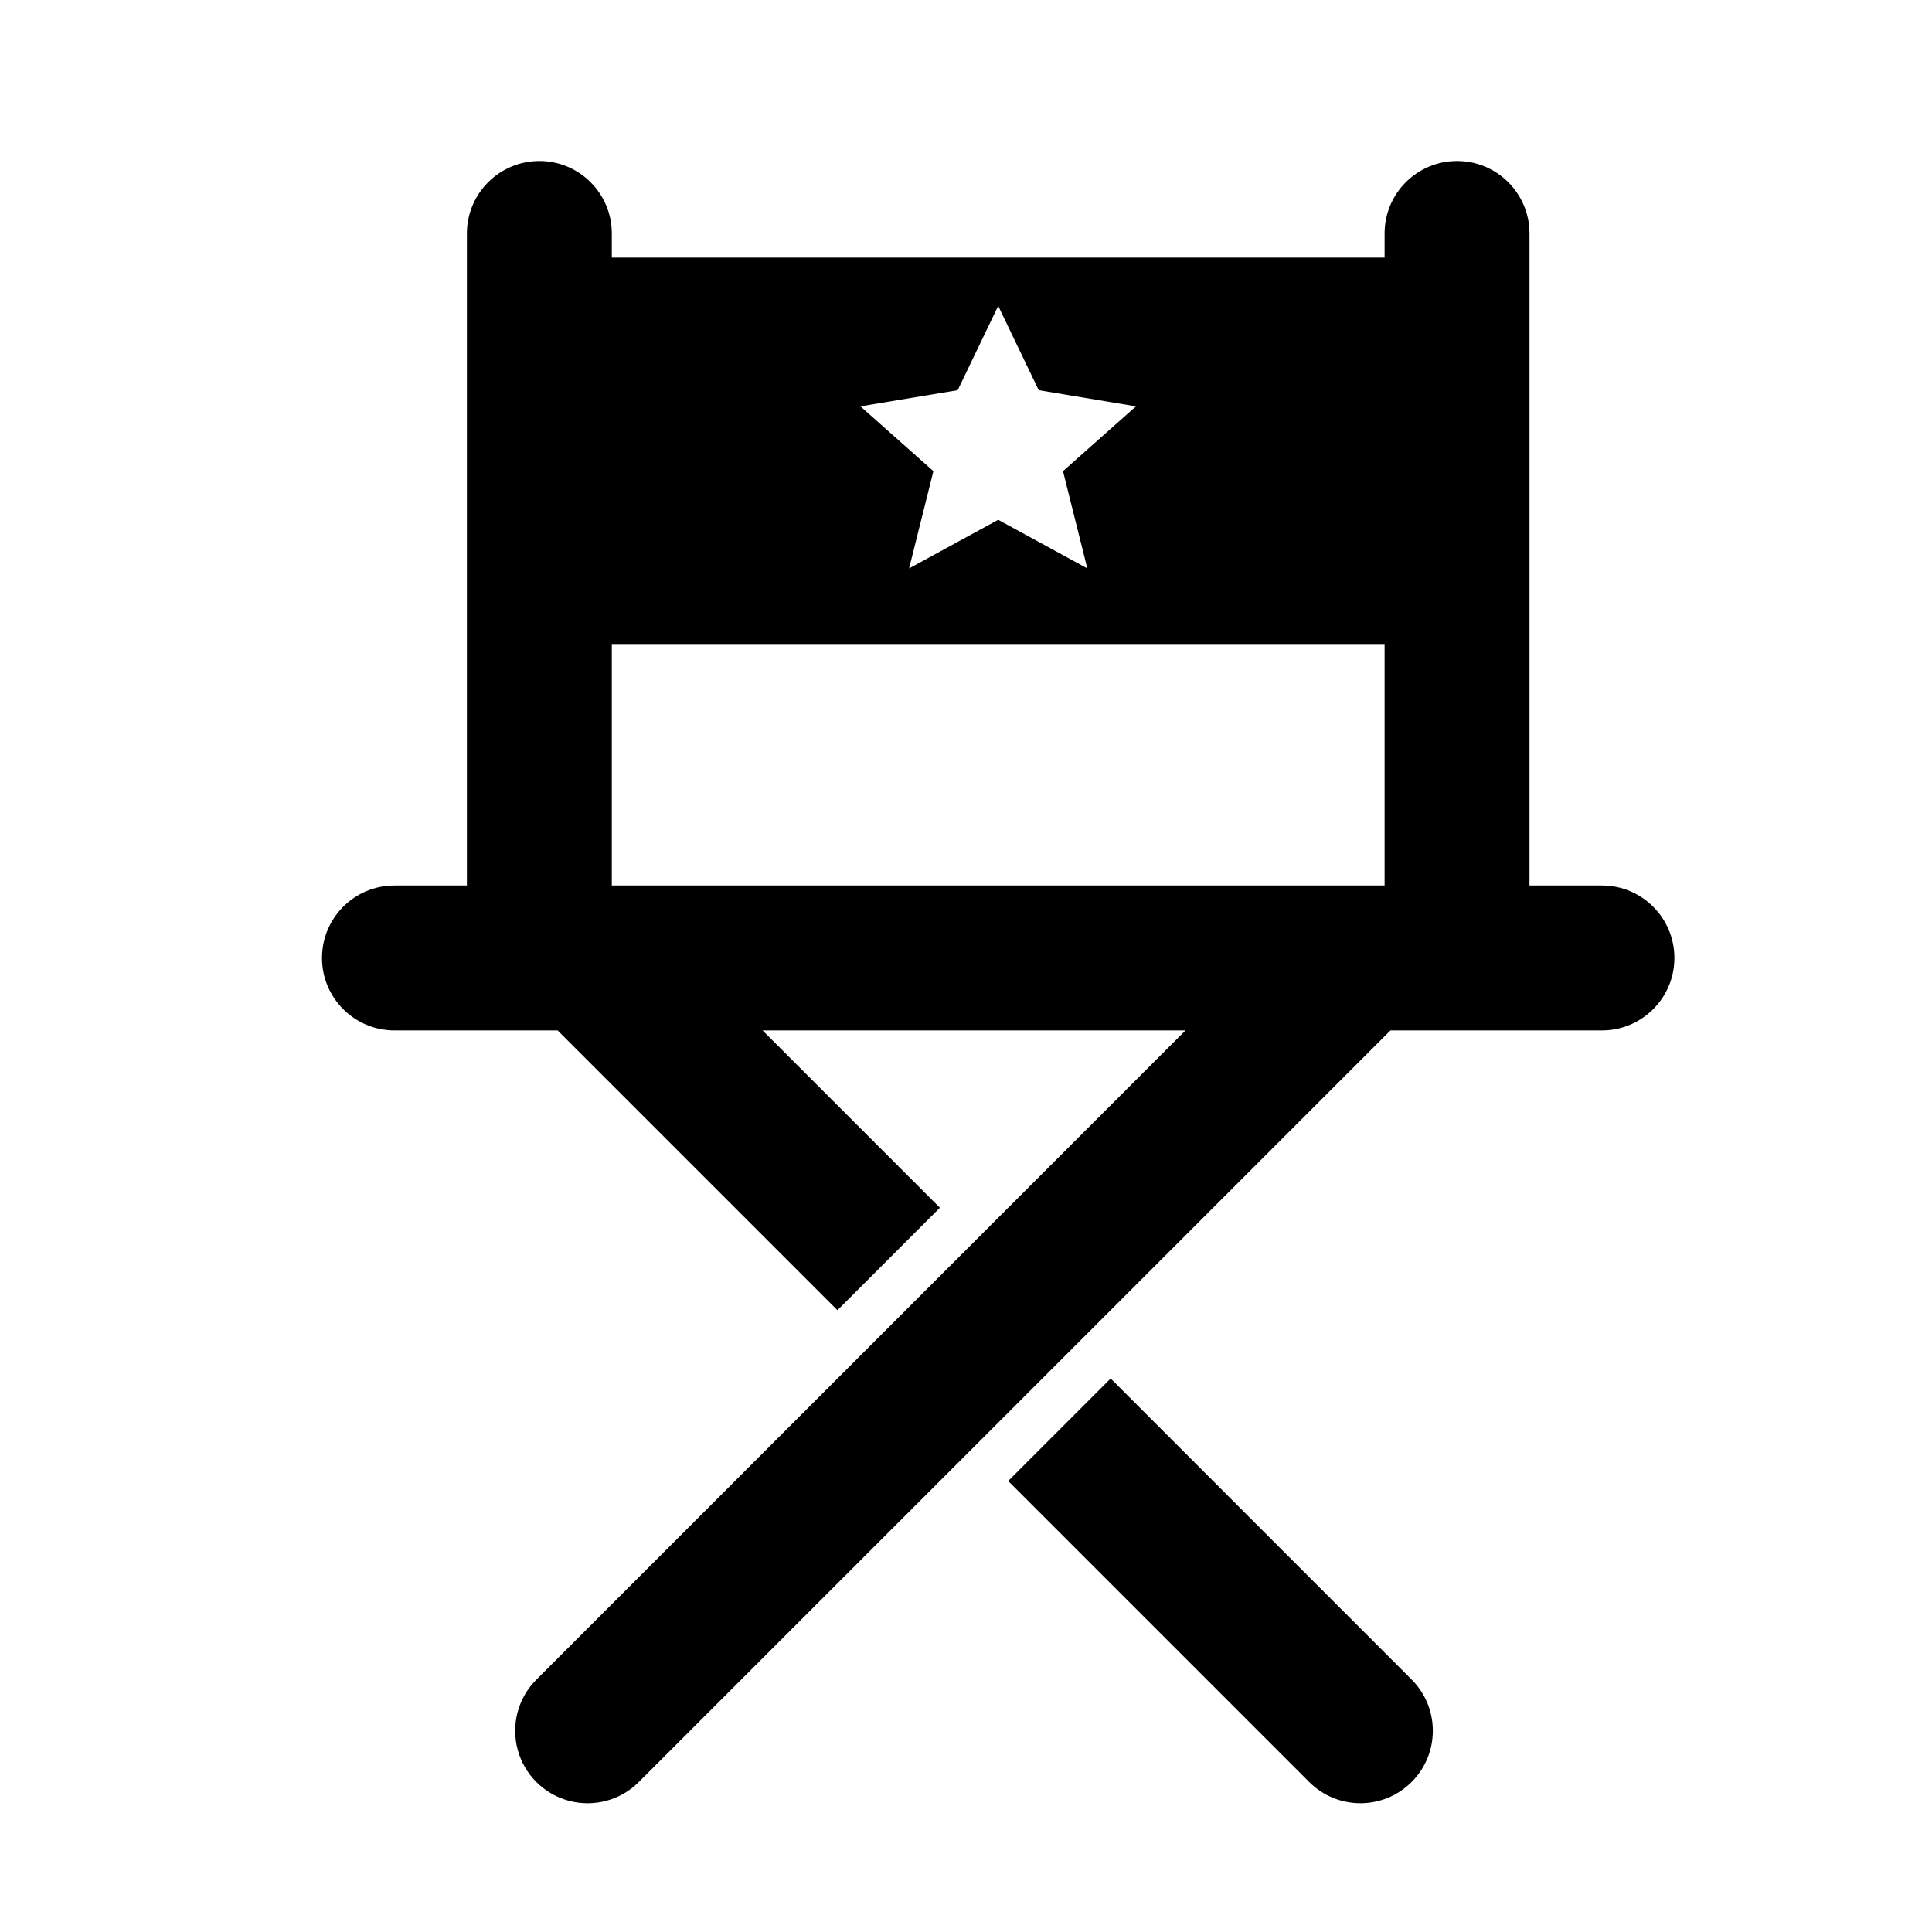 <svg width="24" height="24" viewBox="0 0 24 24" fill="currentColor" xmlns="http://www.w3.org/2000/svg">
<path fill-rule="evenodd" clip-rule="evenodd" d="M17.536 20.864L13.797 17.124L12.524 18.397L16.264 22.137C16.615 22.488 17.185 22.488 17.536 22.136C17.887 21.785 17.887 21.215 17.536 20.864ZM19.9 11H19V2.9C19 2.403 18.597 2 18.1 2C17.603 2 17.2 2.403 17.2 2.9V3.2H7.6V2.9C7.6 2.403 7.197 2 6.7 2C6.461 2 6.232 2.095 6.064 2.264C5.895 2.432 5.8 2.661 5.8 2.9V11H4.9C4.403 11 4 11.403 4 11.9C4 12.397 4.403 12.8 4.9 12.8H6.927L10.403 16.276L11.676 15.003L9.473 12.8H14.727L6.664 20.864C6.436 21.091 6.347 21.422 6.43 21.733C6.513 22.044 6.756 22.287 7.067 22.37C7.378 22.453 7.709 22.364 7.936 22.136L17.273 12.8H19.9C20.397 12.8 20.8 12.397 20.8 11.9C20.8 11.403 20.397 11 19.9 11ZM11.897 4.847L12.4 3.8L12.903 4.847L14.111 5.048L13.205 5.853L13.507 7.061L12.4 6.457L11.293 7.061L11.595 5.853L10.689 5.048L11.897 4.847ZM17.2 8V11H7.6V8H17.2Z" fill="currentColor"/>
</svg>
